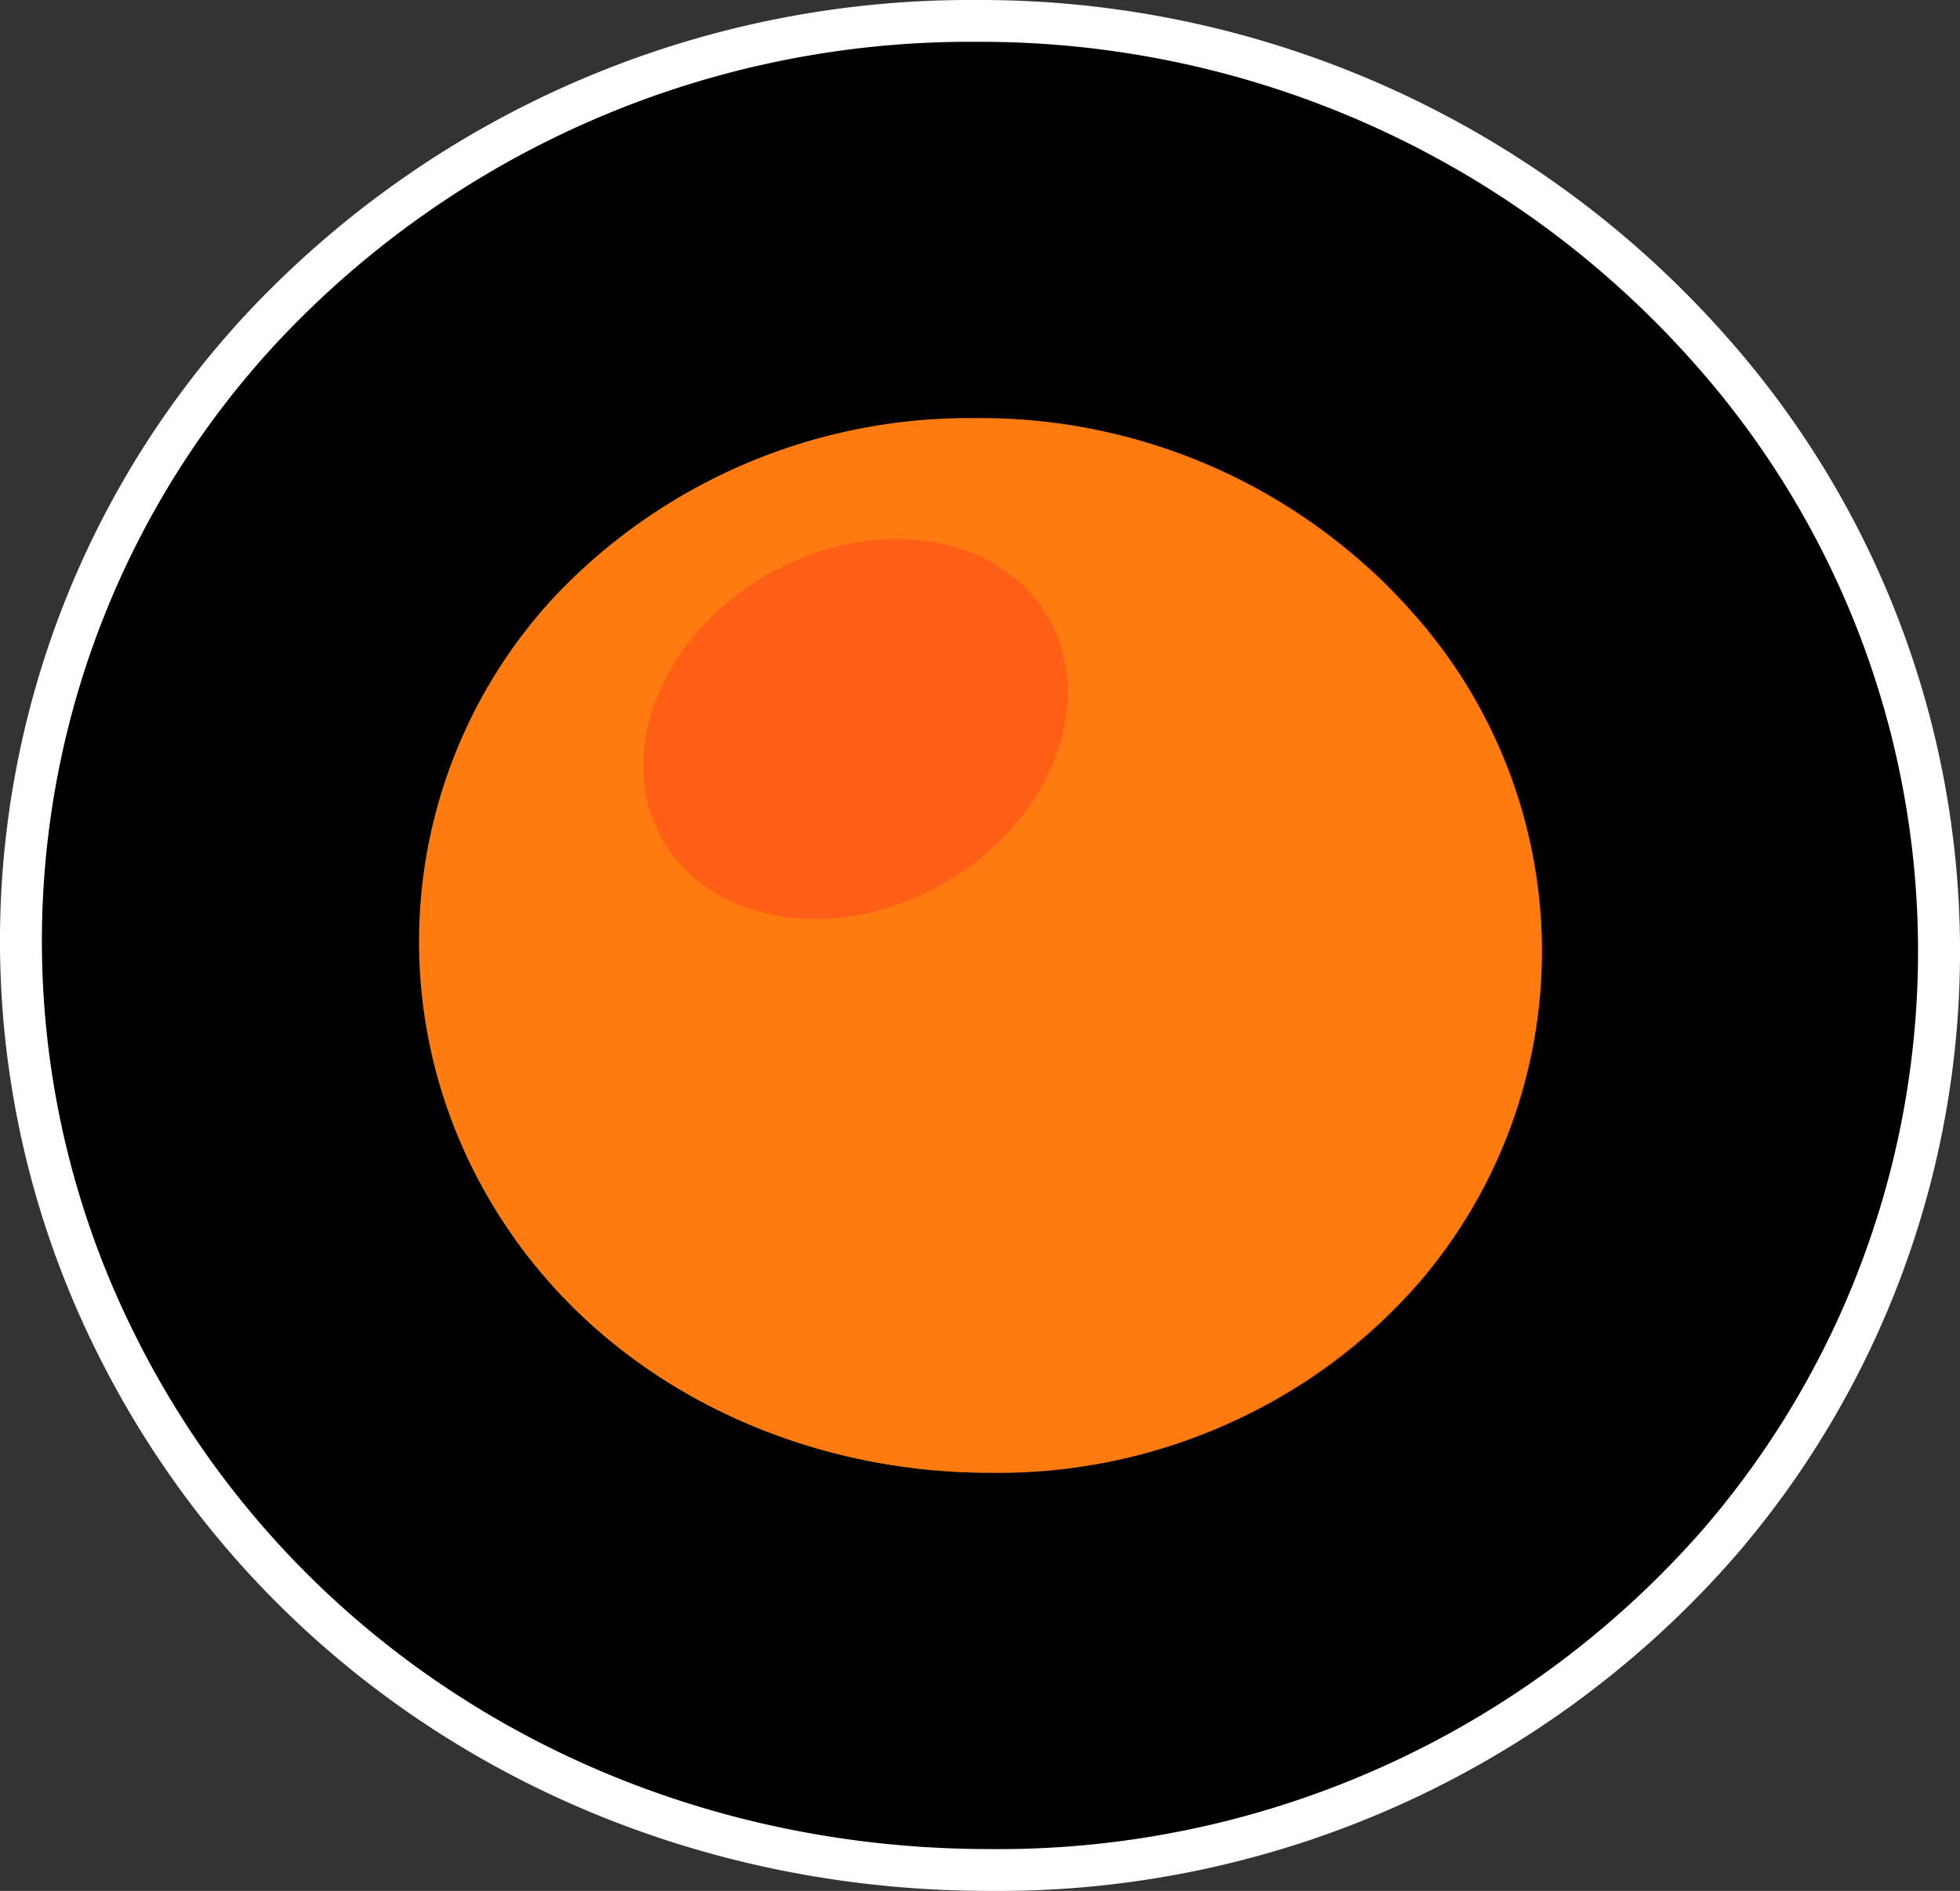 <svg xmlns="http://www.w3.org/2000/svg" width="93.758" height="90.452" viewBox="0 0 93.758 90.452">
  <rect x="0" y="0" width="93.758" height="90.452" fill="#333333" stroke="none"/>
  <g id="bt1" transform="translate(-7358.539 -2320.885)">
    <g id="Group_1114" data-name="Group 1114">
      <path id="Path_2410" data-name="Path 2410" d="M7405.854,2410.337c-18.054,0-34.06-9.65-41.771-25.187a43.059,43.059,0,0,1,6.943-48.534,47.067,47.067,0,0,1,69.4,1.088,43.294,43.294,0,0,1,.394,56.927A45.766,45.766,0,0,1,7405.854,2410.337Z"/>
      <path id="Path_2411" data-name="Path 2411" d="M7405.185,2322.885a45.6,45.6,0,0,1,34.485,15.476,42.307,42.307,0,0,1,.389,55.619,44.769,44.769,0,0,1-34.2,15.357c-17.672,0-33.33-9.429-40.877-24.631a42.065,42.065,0,0,1,6.785-47.413,45.363,45.363,0,0,1,33.422-14.408m0-2a47.371,47.371,0,0,0-34.9,15.055,44.049,44.049,0,0,0-7.1,49.652c7.883,15.881,24.232,25.745,42.669,25.745a46.765,46.765,0,0,0,35.724-16.057,44.289,44.289,0,0,0-.4-58.231,47.619,47.619,0,0,0-36-16.164Z" fill="#fff"/>
    </g>
    <g id="Group_1175" data-name="Group 1175">
      <g id="Group_1173" data-name="Group 1173">
        <path id="Path_2525" data-name="Path 2525" d="M7405.855,2393.338c-11.552,0-21.719-6.025-26.533-15.722a26.174,26.174,0,0,1,4.225-29.5,30.074,30.074,0,0,1,44.042.736,26.417,26.417,0,0,1,.309,34.732,28.8,28.8,0,0,1-22.043,9.755Z" fill="#ff7b0f"/>
        <g id="Group_1172" data-name="Group 1172">
          <path id="Path_2526" data-name="Path 2526" d="M7405.185,2340.885a27.586,27.586,0,0,1,20.9,9.279,24.305,24.305,0,0,1,.3,32.117,26.771,26.771,0,0,1-20.524,9.056c-9.964,0-19.971-5-24.741-14.61a24.255,24.255,0,0,1,3.905-27.258,27.284,27.284,0,0,1,20.166-8.584m0-4a31.338,31.338,0,0,0-23.112,9.878,28.158,28.158,0,0,0-4.545,31.737c5.156,10.388,16.01,16.837,28.327,16.837a30.8,30.8,0,0,0,23.564-10.456,28.4,28.4,0,0,0-.318-37.34,31.6,31.6,0,0,0-23.916-10.656Z"/>
        </g>
      </g>
      <g id="Group_1174" data-name="Group 1174" opacity="0.4" style="mix-blend-mode: multiply;isolation: isolate">
        <path id="Path_2527" data-name="Path 2527" d="M7426.081,2350.164a26.522,26.522,0,0,0-2.133-2.177,24.205,24.205,0,0,1-5.748,18.5c-9.878,11.549-28.454,11.816-39.419,2.05a24.337,24.337,0,0,0,2.332,8.187c8.442,17.007,33.277,19.573,45.266,5.554A24.305,24.305,0,0,0,7426.081,2350.164Z" fill="#ff7b0f"/>
      </g>
      <ellipse id="Ellipse_37" data-name="Ellipse 37" cx="10.641" cy="8.505" rx="10.641" ry="8.505" transform="translate(7385.995 2353.712) rotate(-30)" fill="#ff521b" opacity="0.7" style="mix-blend-mode: screen;isolation: isolate"/>
    </g>
  </g>
</svg>
